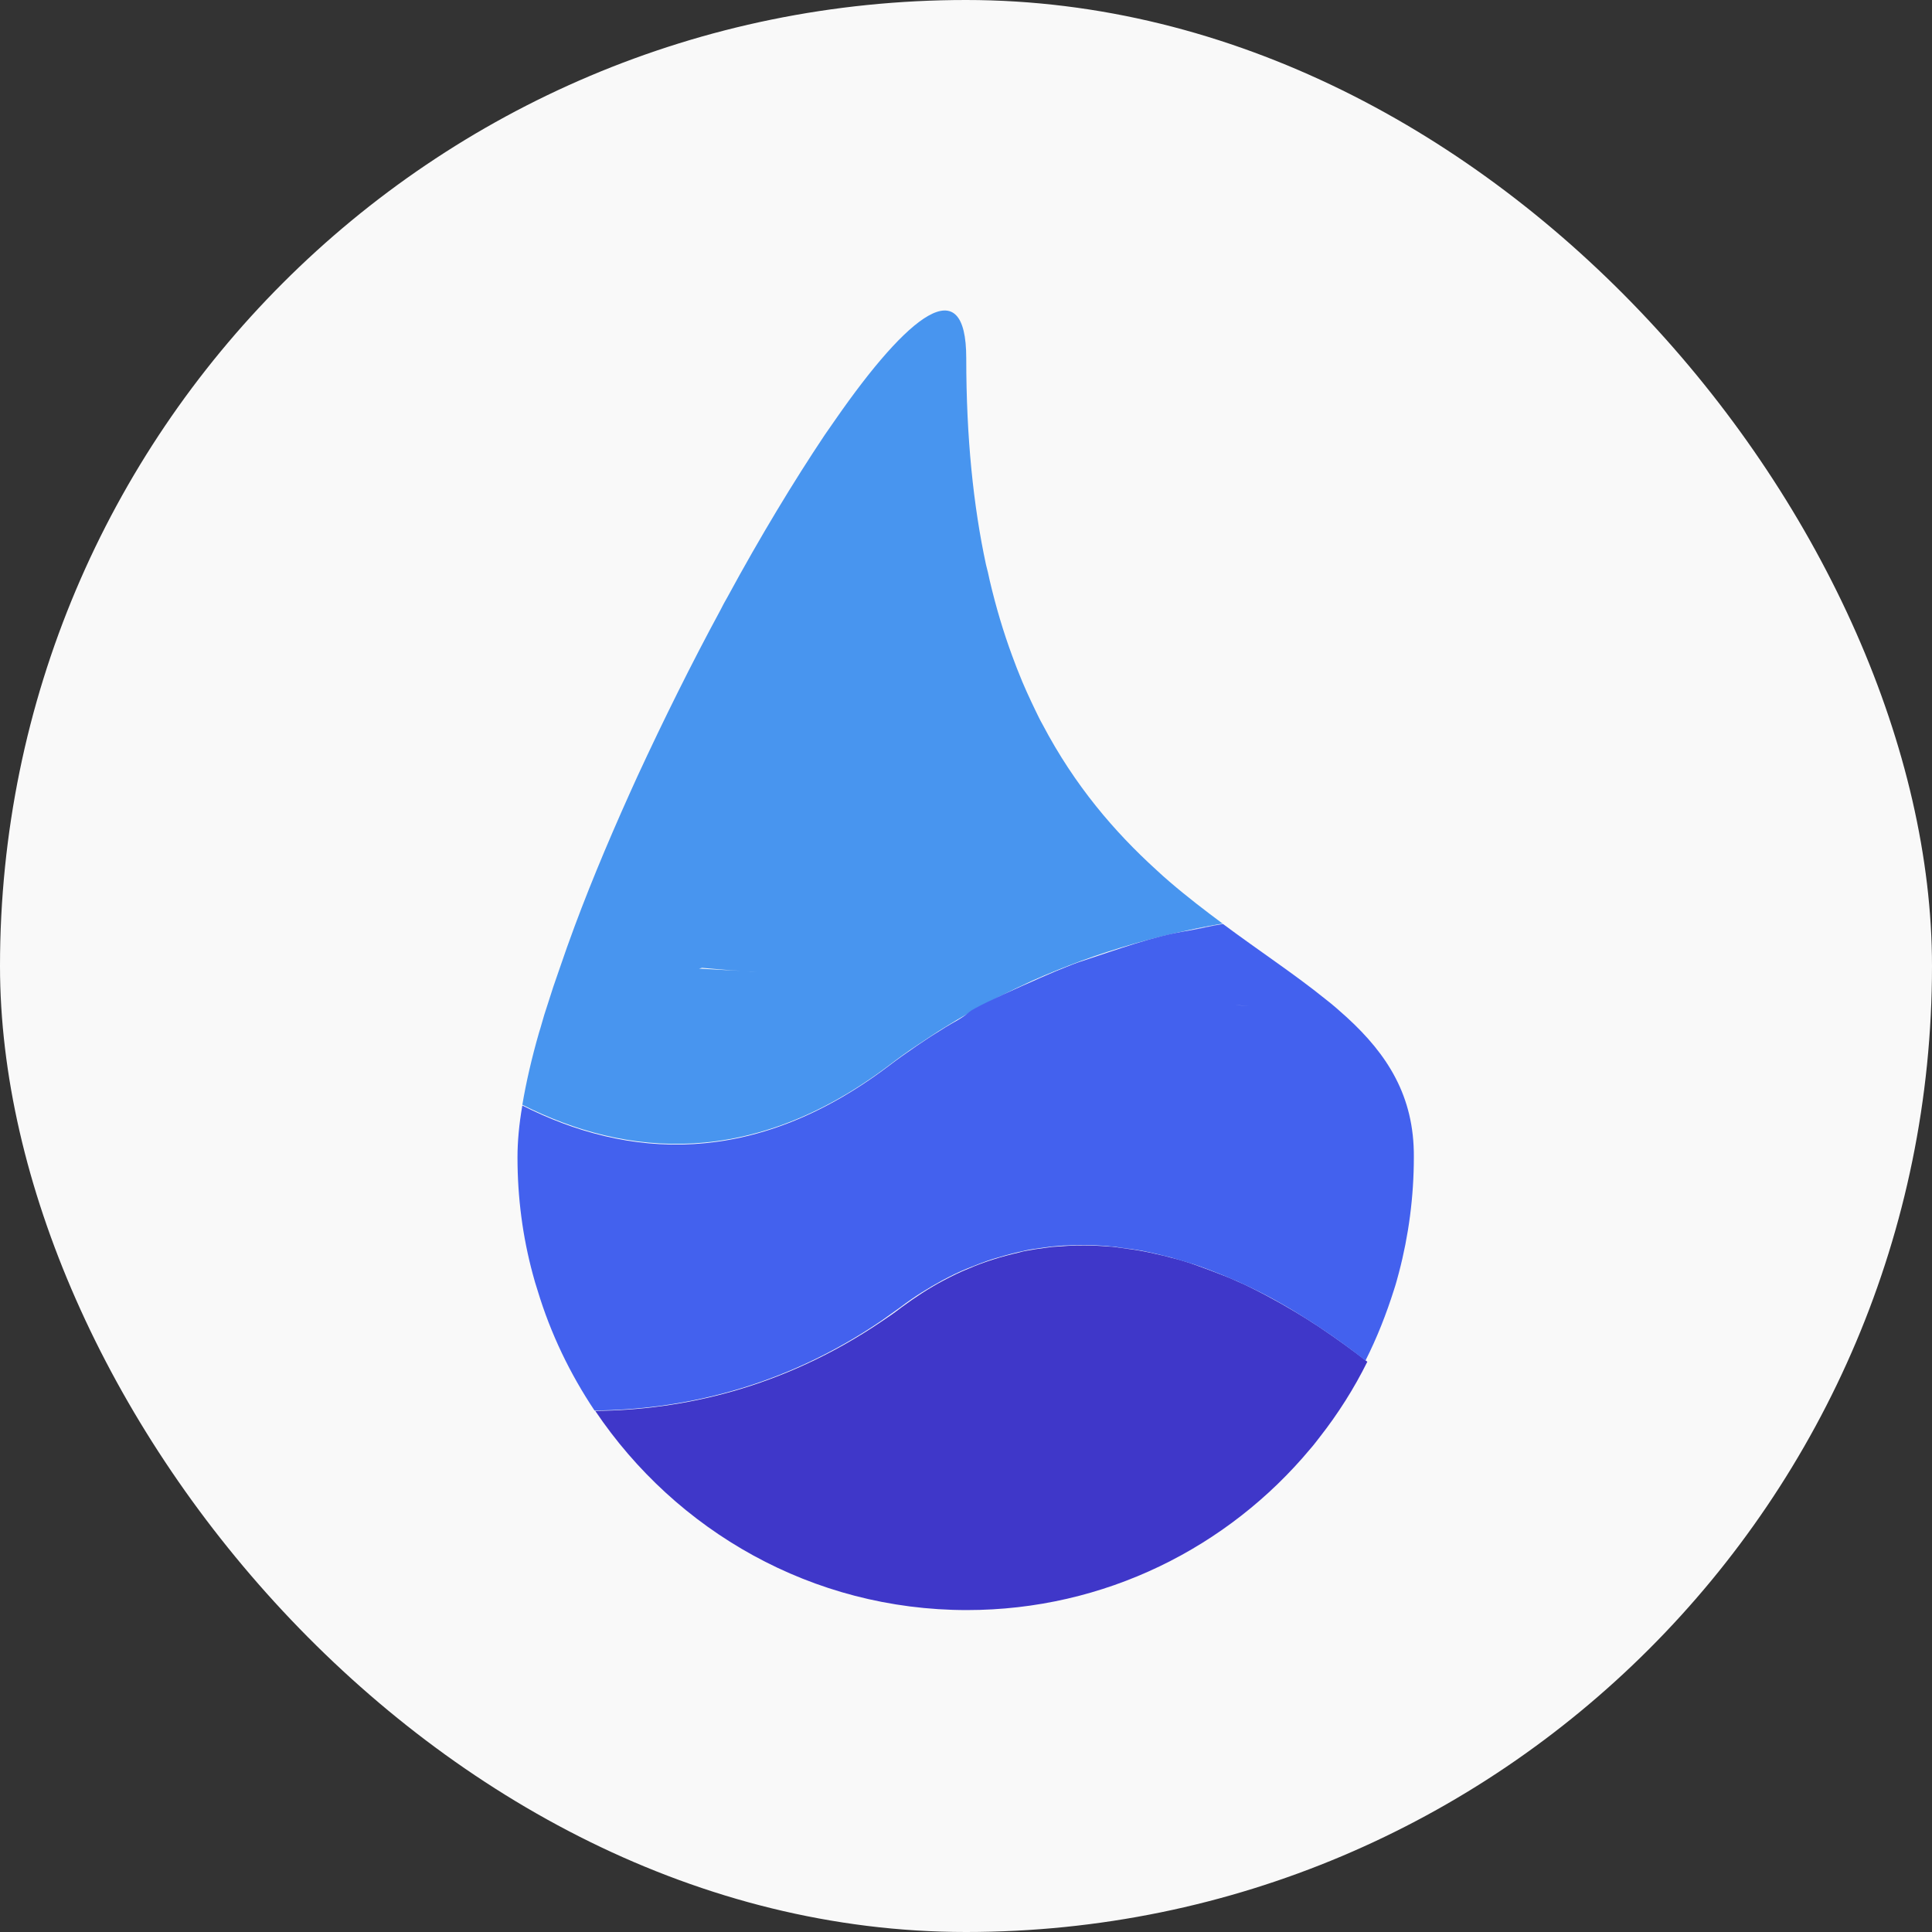<svg width="62" height="62" viewBox="0 0 62 62" fill="none" xmlns="http://www.w3.org/2000/svg">
<rect x="0" y="0" width="62" height="62" fill="#333333" stroke="none"/>
<rect width="62" height="62" rx="31" fill="#F9F9F9"/>
<path d="M39.628 32.251C39.784 32.263 39.939 32.275 40.082 32.287C39.987 32.275 39.903 32.275 39.807 32.263C39.748 32.263 39.688 32.263 39.628 32.251Z" fill="#ED2C85"/>
<path d="M33.145 31.493C33.658 31.264 34.171 31.059 34.685 30.867C34.171 31.047 33.658 31.252 33.145 31.493Z" fill="#4361EE"/>
<path d="M38.123 29.868C38.506 29.783 38.876 29.711 39.246 29.651C38.876 29.723 38.506 29.796 38.123 29.868Z" fill="#4361EE"/>
<path d="M38.124 29.868C36.99 30.108 35.843 30.433 34.685 30.855C35.843 30.433 36.99 30.108 38.124 29.868Z" fill="#4361EE"/>
<path d="M31.258 32.432C31.568 32.263 31.879 32.095 32.177 31.938C31.891 31.938 31.891 31.938 32.177 31.938C31.867 32.095 31.568 32.263 31.258 32.432Z" fill="#4361EE"/>
<path d="M30.339 32.973C30.028 33.166 29.73 33.359 29.431 33.563C29.73 33.371 30.028 33.166 30.339 32.973Z" fill="#4361EE"/>
<path d="M41.98 42.363C42.112 42.448 42.231 42.52 42.351 42.604C42.231 42.52 42.112 42.436 41.98 42.363Z" fill="#4361EE"/>
<path d="M38.303 40.57C38.625 40.678 38.936 40.798 39.234 40.919C38.936 40.798 38.625 40.678 38.303 40.57Z" fill="#4361EE"/>
<path d="M39.7 41.123C39.855 41.196 39.999 41.256 40.142 41.328C39.999 41.256 39.843 41.184 39.7 41.123Z" fill="#4361EE"/>
<path d="M39.246 40.919C39.401 40.979 39.545 41.051 39.7 41.111C39.545 41.051 39.401 40.991 39.246 40.919Z" fill="#4361EE"/>
<path d="M37.085 40.233C37.252 40.269 37.419 40.317 37.575 40.353C37.419 40.305 37.252 40.269 37.085 40.233Z" fill="#4361EE"/>
<path d="M34.792 39.956C35.055 39.956 35.318 39.968 35.569 39.992C35.306 39.968 35.055 39.956 34.792 39.956Z" fill="#4361EE"/>
<path d="M35.819 40.016C35.986 40.04 36.166 40.064 36.333 40.088C36.166 40.052 35.998 40.028 35.819 40.016Z" fill="#4361EE"/>
<path d="M37.527 28.291C37.384 28.17 37.253 28.05 37.109 27.917C35.772 26.701 34.494 25.221 33.456 23.247C33.372 23.102 33.3 22.946 33.229 22.801C33.038 22.404 32.847 21.995 32.679 21.561C32.608 21.393 32.548 21.212 32.477 21.032C32.202 20.285 31.963 19.491 31.76 18.624C31.724 18.455 31.688 18.287 31.641 18.118C31.235 16.228 31.008 14.037 31.008 11.497C31.008 8.632 29.169 10.065 26.805 13.471C26.697 13.628 26.578 13.796 26.47 13.953C25.479 15.434 24.393 17.227 23.342 19.166C23.258 19.31 23.187 19.442 23.115 19.587C22.196 21.284 21.3 23.09 20.464 24.896C20.381 25.088 20.285 25.281 20.202 25.474C19.461 27.123 18.781 28.76 18.231 30.301C18.219 30.337 18.207 30.373 18.196 30.397C18.017 30.903 17.873 31.336 17.754 31.673C17.599 32.143 17.503 32.468 17.467 32.564C17.407 32.757 17.36 32.949 17.3 33.13C17.061 33.961 16.882 34.743 16.763 35.453C20.118 37.151 24.166 37.476 28.512 34.201C28.811 33.973 29.109 33.756 29.42 33.551C29.73 33.347 30.029 33.142 30.327 32.962C30.518 32.841 30.841 32.648 31.247 32.42C31.712 32.155 32.345 31.83 33.133 31.469C32.656 31.457 32.082 31.445 31.462 31.433C32.023 31.445 32.584 31.457 33.133 31.469C33.647 31.24 34.16 31.035 34.673 30.843C35.832 30.421 36.978 30.096 38.112 29.856C38.495 29.771 38.865 29.699 39.235 29.639C38.685 29.23 38.1 28.784 37.527 28.291ZM22.434 31.084C22.47 31.071 22.494 31.071 22.53 31.059C22.936 31.096 23.354 31.132 23.784 31.156C23.557 31.144 23.032 31.12 22.434 31.084ZM23.903 31.168C23.903 31.168 23.891 31.168 23.879 31.168C23.963 31.168 24.035 31.18 24.118 31.18C24.178 31.18 24.238 31.192 24.297 31.192C24.13 31.18 24.046 31.18 23.903 31.168ZM25.372 31.252C25.348 31.252 25.324 31.252 25.312 31.252C25.957 31.288 26.614 31.312 27.294 31.336C26.817 31.312 25.993 31.288 25.372 31.252Z" fill="#4895EF"/>
<path d="M42.363 42.604C42.243 42.52 42.112 42.448 41.993 42.363C41.419 42.002 40.81 41.653 40.154 41.328C40.01 41.256 39.855 41.184 39.712 41.123C39.557 41.051 39.413 40.991 39.258 40.931C38.948 40.81 38.637 40.69 38.327 40.582C38.088 40.498 37.849 40.425 37.599 40.365C37.431 40.317 37.276 40.281 37.109 40.245C36.858 40.184 36.607 40.136 36.357 40.1C36.19 40.076 36.022 40.052 35.843 40.028C35.76 40.016 35.676 40.004 35.581 40.004C35.318 39.98 35.067 39.968 34.804 39.968C34.625 39.968 34.458 39.968 34.279 39.98C34.1 39.992 33.921 40.004 33.754 40.016C33.67 40.028 33.575 40.04 33.491 40.052C33.312 40.076 33.133 40.1 32.954 40.136C32.87 40.148 32.775 40.172 32.691 40.197C32.428 40.257 32.154 40.329 31.891 40.413C31.616 40.498 31.354 40.594 31.079 40.714C30.804 40.822 30.542 40.955 30.267 41.099C29.813 41.34 29.371 41.629 28.93 41.954C28.727 42.111 28.524 42.255 28.321 42.388C31.198 42.604 34.1 42.953 36.679 43.724C36.751 43.567 36.846 43.435 36.942 43.302C37.61 43.507 38.255 43.736 38.876 44.001C38.255 43.736 37.61 43.507 36.942 43.302C36.834 43.435 36.751 43.567 36.679 43.724C34.1 42.953 31.198 42.604 28.321 42.388C25.097 44.578 21.837 45.253 19.102 45.277C21.694 49.129 26.064 51.669 31.031 51.669C35.449 51.669 39.413 49.659 42.052 46.492C42.16 46.372 42.255 46.24 42.351 46.119C42.936 45.373 43.449 44.566 43.879 43.7C43.402 43.327 42.9 42.965 42.363 42.604Z" fill="#3F37C9"/>
<path d="M43.222 32.648C43.008 32.456 42.781 32.251 42.53 32.059C41.563 31.276 40.428 30.53 39.246 29.651C38.876 29.711 38.506 29.808 38.124 29.868C36.989 30.048 35.867 30.47 34.685 30.855C34.124 31.035 31.366 32.251 31.115 32.468C30.852 32.697 30.637 32.781 30.327 32.974C30.016 33.166 29.718 33.359 29.419 33.563C29.121 33.768 28.81 33.985 28.512 34.214C24.165 37.5 20.117 37.175 16.762 35.477C16.655 36.092 16.607 36.645 16.607 37.139C16.607 38.439 16.774 39.691 17.096 40.883C17.144 41.063 17.192 41.232 17.252 41.412C17.67 42.797 18.291 44.085 19.079 45.265C21.813 45.241 25.085 44.566 28.297 42.376C28.5 42.231 28.703 42.087 28.906 41.942C29.348 41.605 29.801 41.328 30.243 41.087C30.518 40.943 30.78 40.81 31.055 40.702C31.33 40.594 31.592 40.486 31.867 40.401C32.142 40.317 32.404 40.245 32.667 40.184C32.751 40.16 32.846 40.148 32.93 40.124C33.109 40.088 33.288 40.064 33.467 40.04C33.551 40.028 33.646 40.016 33.73 40.004C33.909 39.992 34.088 39.968 34.255 39.968C34.434 39.956 34.601 39.956 34.781 39.956C35.043 39.956 35.306 39.968 35.557 39.992C35.64 40.004 35.724 40.004 35.819 40.016C35.986 40.04 36.166 40.064 36.333 40.088C36.584 40.124 36.834 40.172 37.085 40.233C37.252 40.269 37.419 40.317 37.575 40.353C37.825 40.425 38.064 40.498 38.303 40.57C38.625 40.678 38.936 40.798 39.234 40.919C39.389 40.979 39.533 41.051 39.688 41.111C39.843 41.184 39.986 41.244 40.13 41.316C40.787 41.629 41.407 41.99 41.969 42.351C42.1 42.436 42.219 42.508 42.339 42.592C42.888 42.953 43.39 43.327 43.819 43.664C44.19 42.929 44.488 42.171 44.739 41.376C44.799 41.196 44.846 41.015 44.894 40.835C45.205 39.655 45.372 38.403 45.372 37.127C45.384 35.177 44.524 33.84 43.222 32.648ZM39.628 32.251C39.688 32.251 39.748 32.263 39.807 32.263C39.903 32.275 39.986 32.275 40.082 32.287C39.939 32.275 39.783 32.263 39.628 32.251Z" fill="#4361EE"/>
</svg>
